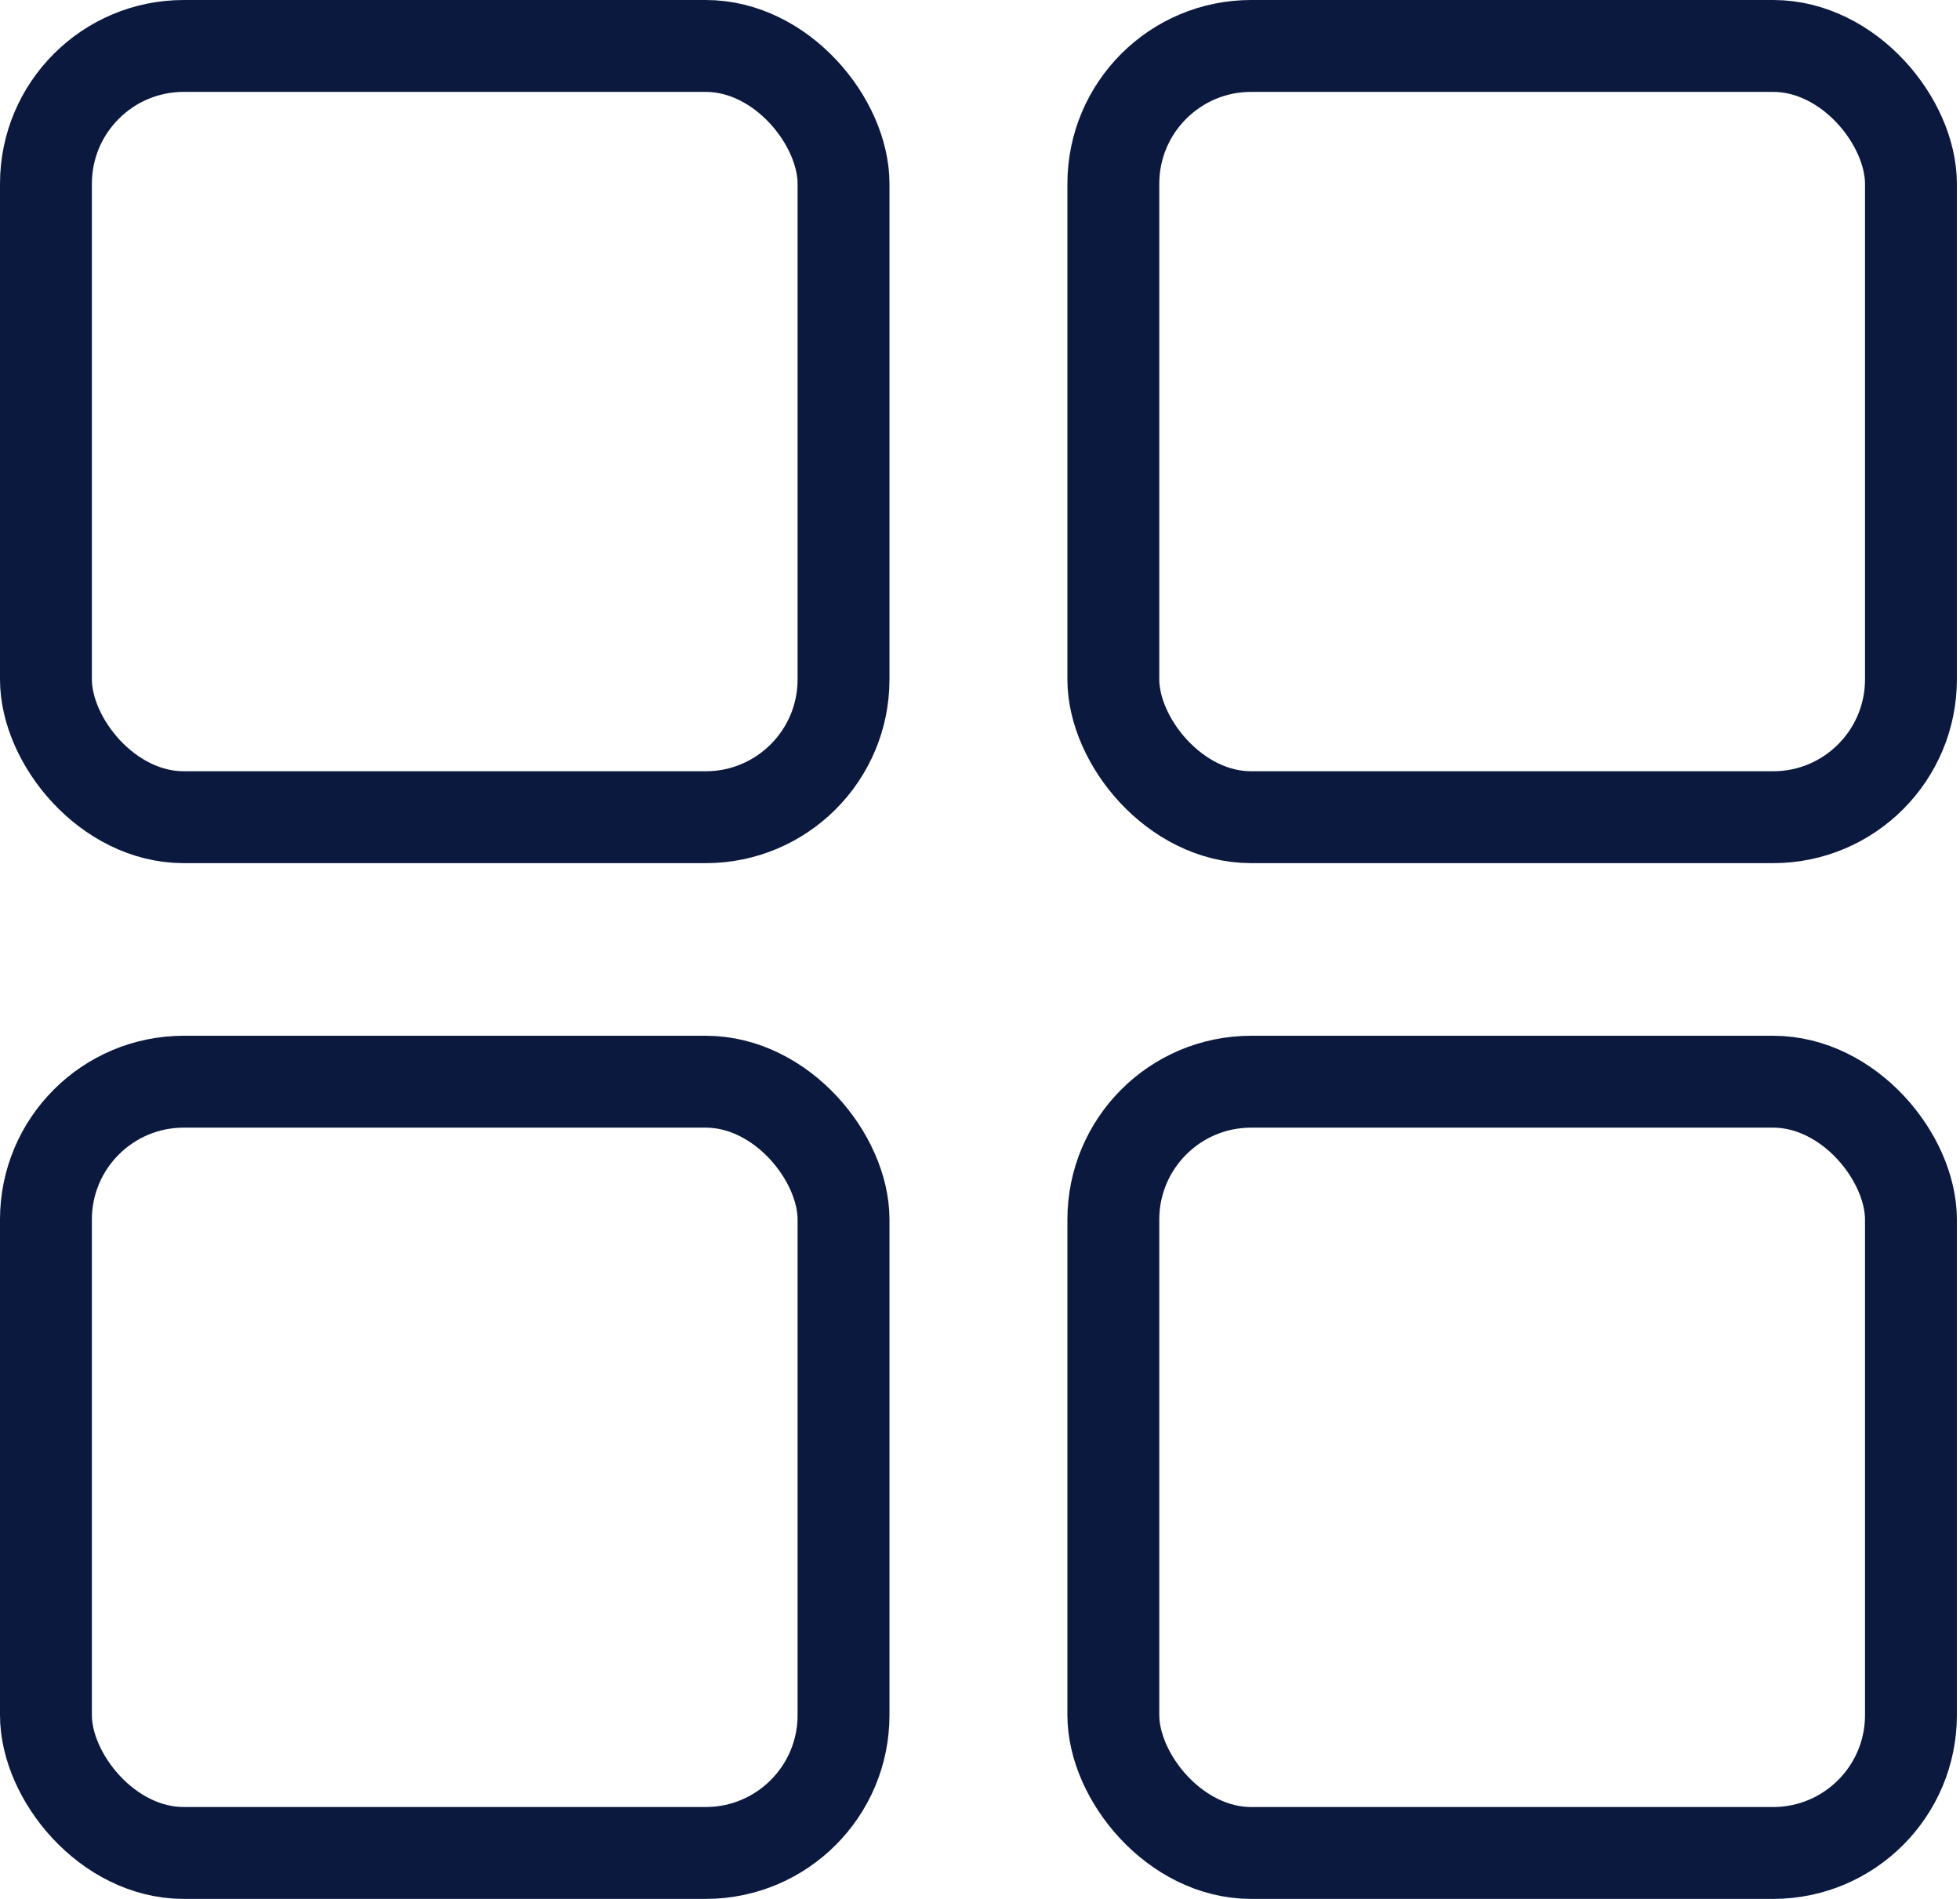 <svg width="32" height="31" viewBox="0 0 32 31" fill="none" xmlns="http://www.w3.org/2000/svg">
<rect x="0.75" y="0.75" width="13.022" height="12.591" rx="2.25" stroke="#0B193F" stroke-width="1.5"/>
<rect x="0.75" y="17.659" width="13.022" height="12.591" rx="2.25" stroke="#0B193F" stroke-width="1.5"/>
<rect x="18.177" y="0.75" width="13.022" height="12.591" rx="2.25" stroke="#0B193F" stroke-width="1.5"/>
<rect x="18.177" y="17.659" width="13.022" height="12.591" rx="2.25" stroke="#0B193F" stroke-width="1.5"/>
</svg>
